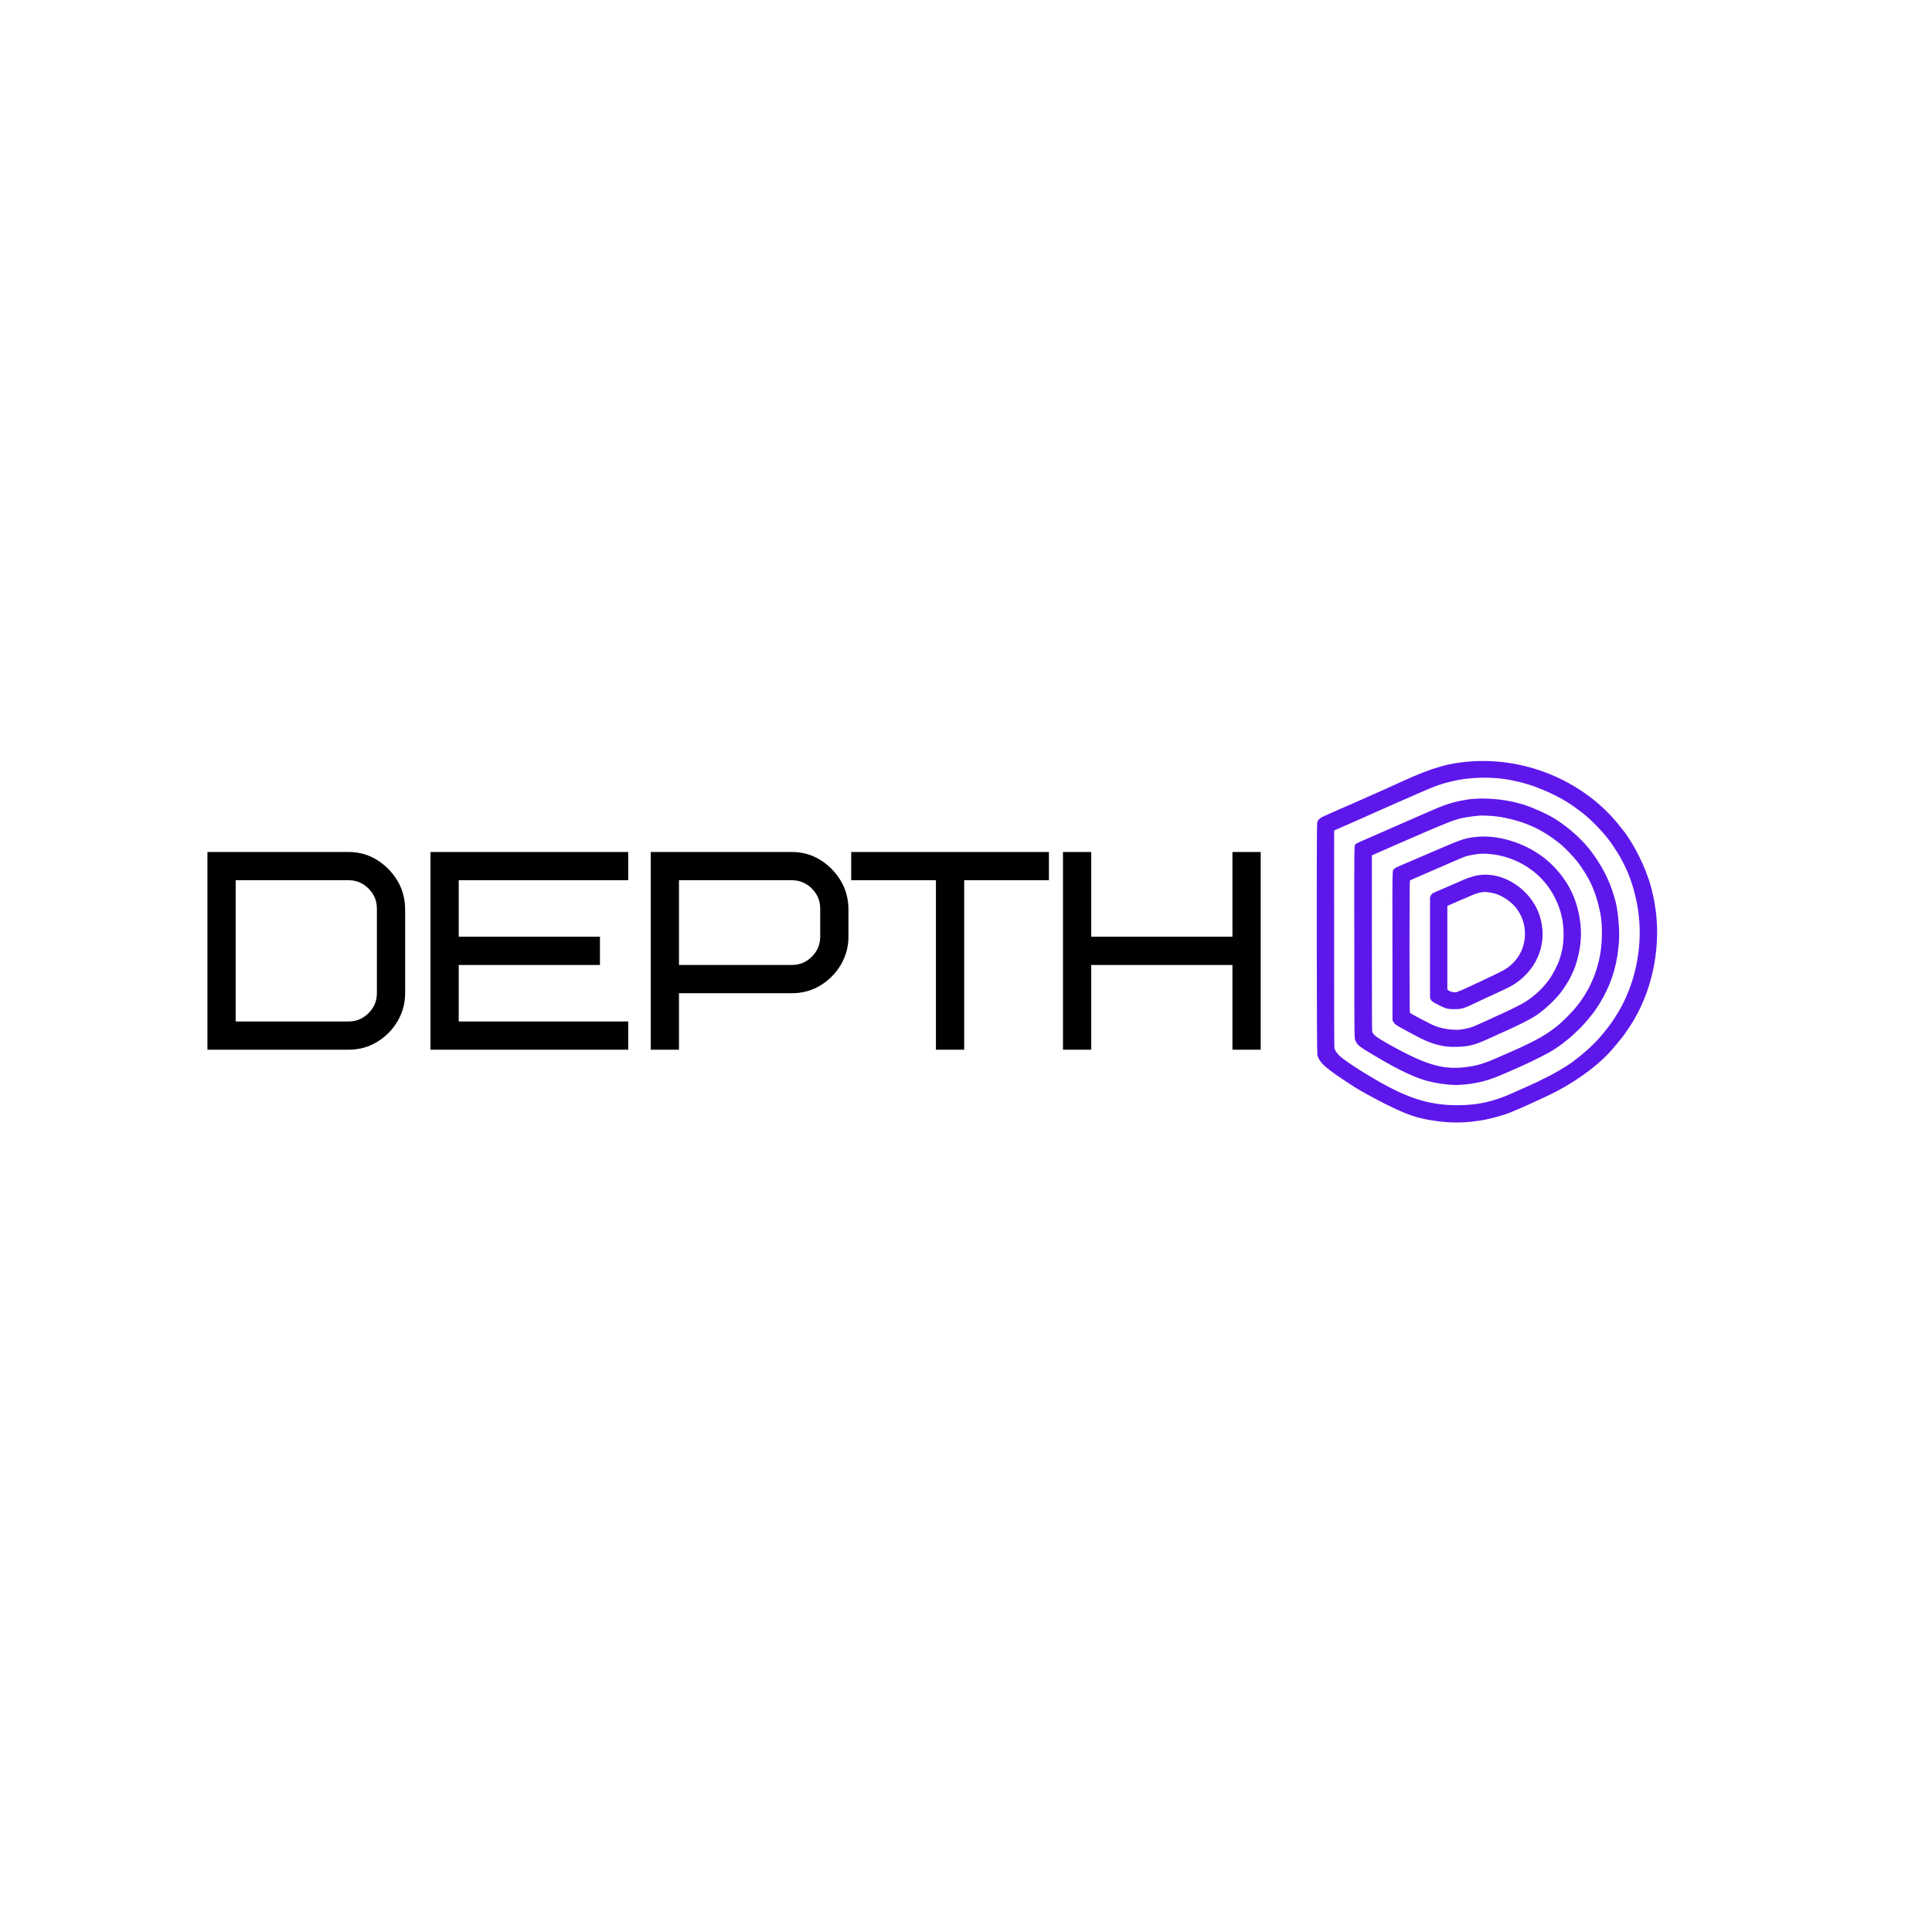 <svg xmlns="http://www.w3.org/2000/svg" xmlns:xlink="http://www.w3.org/1999/xlink" width="500" zoomAndPan="magnify" viewBox="0 0 375 375" height="500" preserveAspectRatio="xMidYMid meet" version="1.2"><defs/><g id="acecd8cca9"><path style=" stroke:none;fill-rule:evenodd;fill:#5e17eb;fill-opacity:1;" d="M 285.91 147.762 C 281.418 148.023 278.023 148.984 272.309 151.605 C 271.578 151.941 270.844 152.273 270.113 152.602 C 269.555 152.852 268.789 153.199 268.406 153.371 C 268.027 153.539 266.629 154.164 265.297 154.75 C 264.441 155.129 263.586 155.508 262.73 155.891 C 262.109 156.164 260.426 156.898 260.41 156.898 C 260.398 156.898 260.25 156.965 260.078 157.043 C 259.906 157.121 259.402 157.344 258.953 157.539 C 258.156 157.887 257.621 158.125 256.879 158.465 C 256.156 158.793 255.859 159.082 255.656 159.664 C 255.535 160.016 255.57 204.309 255.695 204.773 C 255.996 205.898 256.703 206.699 258.66 208.125 C 258.887 208.289 259.16 208.488 259.27 208.57 C 259.496 208.738 259.895 209.012 260.387 209.336 C 260.613 209.484 260.836 209.633 261.062 209.785 C 261.383 210 262.305 210.605 262.828 210.941 C 264.441 211.977 268.617 214.215 270.637 215.129 C 271.203 215.383 271.789 215.652 271.941 215.719 C 272.441 215.953 273.289 216.281 273.961 216.512 C 274.855 216.812 275.266 216.93 275.961 217.082 C 276.098 217.109 276.363 217.172 276.555 217.215 C 277.035 217.324 277.477 217.402 278.68 217.574 C 281.469 217.977 284.066 217.977 286.75 217.574 C 287.117 217.52 287.539 217.457 287.688 217.434 C 287.941 217.395 288.605 217.258 289.121 217.133 C 289.27 217.098 289.418 217.062 289.566 217.031 C 290.285 216.871 292.234 216.293 292.699 216.102 C 292.754 216.078 293.098 215.945 293.465 215.801 C 294.363 215.453 296.137 214.668 298.43 213.605 C 299 213.34 299.582 213.07 299.727 213.004 C 305.371 210.414 310.453 206.754 313.336 203.199 C 313.484 203.016 313.641 202.828 313.688 202.785 C 313.789 202.684 314.5 201.816 314.801 201.426 C 315.305 200.773 315.535 200.449 316.102 199.602 C 316.734 198.652 316.723 198.668 317.215 197.832 C 320.965 191.441 322.473 183.051 321.207 175.613 C 321.152 175.301 321.09 174.934 321.066 174.797 C 321.004 174.426 320.727 173.168 320.613 172.75 C 320.555 172.535 320.5 172.32 320.441 172.105 C 319.48 168.445 317.027 163.535 314.852 160.918 C 314.781 160.832 314.566 160.566 314.379 160.324 C 307.805 151.961 296.844 147.125 285.91 147.762 M 286.355 151.004 C 285.16 151.082 284.18 151.188 283.469 151.32 C 283.332 151.344 283.074 151.391 282.898 151.422 C 282.309 151.523 280.793 151.883 280.43 152.008 C 280.363 152.031 280.207 152.078 280.086 152.109 C 279.281 152.336 277.984 152.824 276.652 153.406 C 276.219 153.594 275.695 153.824 275.492 153.914 C 275.289 154 274.625 154.289 274.012 154.555 C 272.766 155.094 272.895 155.035 271.418 155.688 C 270.824 155.953 270.168 156.242 269.965 156.332 C 269.566 156.504 269.281 156.629 266.629 157.805 C 264.578 158.715 263.93 159.004 263.48 159.211 C 263.293 159.297 263.133 159.367 263.125 159.367 C 263.105 159.367 262.059 159.828 261.52 160.074 C 261.371 160.141 261.105 160.258 260.926 160.328 C 260.75 160.402 260.234 160.629 259.781 160.836 L 258.953 161.207 L 258.949 168.621 C 258.941 194.195 258.957 203.297 259.008 203.461 C 259.215 204.117 259.801 204.844 260.605 205.438 C 260.77 205.559 260.965 205.699 261.035 205.754 C 261.777 206.305 263.828 207.66 264.82 208.254 C 265.059 208.398 265.297 208.543 265.535 208.688 C 272.695 213.039 277.105 214.52 282.895 214.52 C 286.77 214.52 289.805 213.852 293.613 212.16 C 295.375 211.379 297.098 210.602 297.688 210.324 C 297.984 210.184 298.332 210.023 298.453 209.969 C 298.785 209.816 301.035 208.691 301.094 208.645 C 301.121 208.625 301.367 208.488 301.637 208.344 C 302.551 207.859 304.406 206.723 305.027 206.266 C 307.559 204.398 309.609 202.516 311.066 200.719 C 311.203 200.551 311.449 200.25 311.609 200.055 C 311.953 199.637 312.125 199.414 312.312 199.141 C 312.383 199.031 312.492 198.887 312.555 198.82 C 312.855 198.473 314.055 196.598 314.57 195.66 C 317.641 190.055 318.883 183.199 317.977 176.855 C 317.82 175.754 317.715 175.184 317.484 174.207 C 317.285 173.344 317.262 173.246 317.105 172.723 C 317.023 172.453 316.941 172.152 316.918 172.059 C 316.887 171.902 316.543 170.883 316.281 170.172 C 315.914 169.164 315.121 167.5 314.41 166.254 C 314.051 165.625 313.781 165.199 312.926 163.914 C 311.633 161.98 309.004 159.195 307.07 157.715 C 306.402 157.203 305.852 156.797 305.512 156.562 C 305.309 156.422 305.055 156.246 304.945 156.172 C 303.922 155.461 302.07 154.441 300.648 153.805 C 299.367 153.23 297.738 152.594 296.898 152.34 C 295.348 151.867 294.703 151.707 293.242 151.418 C 291.129 151.004 288.648 150.852 286.355 151.004 M 286.305 155.047 C 285.125 155.129 284.895 155.16 283.508 155.426 C 282.492 155.621 281.18 155.996 280.086 156.402 C 279.23 156.723 279.035 156.805 274.949 158.59 L 272.801 159.527 C 272.367 159.715 271.848 159.945 271.641 160.035 C 271.438 160.125 270.727 160.434 270.062 160.727 C 269.398 161.016 268.406 161.449 267.863 161.691 C 267.32 161.93 266.621 162.234 266.309 162.371 C 263.324 163.66 263.383 163.633 263.18 163.832 C 262.82 164.191 262.852 162.406 262.867 182.918 C 262.879 203.125 262.855 201.445 263.152 202.102 C 263.5 202.875 263.812 203.121 266.48 204.719 C 271.785 207.898 275.258 209.5 278.012 210.039 C 278.078 210.055 278.367 210.109 278.652 210.168 C 280.188 210.48 282.199 210.66 283.238 210.574 C 283.582 210.547 284.051 210.512 284.281 210.496 C 285.336 210.422 286.988 210.137 287.984 209.855 C 288.133 209.812 288.281 209.77 288.43 209.73 C 289.602 209.402 291.109 208.805 293.91 207.559 C 296.582 206.367 297.355 206.004 299.047 205.148 C 301.355 203.977 302.559 203.191 304.516 201.582 C 305.113 201.094 306.633 199.664 307.02 199.23 C 307.207 199.016 307.5 198.699 307.668 198.523 C 307.969 198.203 308.57 197.48 308.945 196.988 C 309.055 196.848 309.199 196.66 309.27 196.578 C 309.445 196.367 310.066 195.445 310.457 194.82 C 312.523 191.484 313.727 187.965 314.105 184.129 C 314.133 183.832 314.18 183.383 314.207 183.133 C 314.461 180.691 314.039 176.199 313.367 174.23 C 313.344 174.16 313.297 174.008 313.262 173.883 C 312.391 170.805 310.727 167.629 308.527 164.844 C 306.625 162.438 303.539 159.828 300.922 158.418 C 300.309 158.086 299.266 157.574 298.898 157.418 C 298.719 157.344 298.484 157.242 298.367 157.191 C 298.254 157.141 298.148 157.098 298.133 157.098 C 298.117 157.098 298.012 157.055 297.898 157 C 294.676 155.543 290.199 154.789 286.305 155.047 M 287.195 158.309 C 285.402 158.457 283.578 158.766 282.754 159.062 C 282.684 159.09 282.527 159.137 282.406 159.172 C 281.555 159.406 278.645 160.613 273.246 162.973 C 272.676 163.223 271.988 163.52 271.715 163.637 C 271.445 163.754 270.633 164.109 269.914 164.43 C 269.195 164.746 268.551 165.027 268.484 165.055 C 268.414 165.082 268.293 165.133 268.211 165.172 C 268.129 165.211 267.664 165.418 267.172 165.633 L 266.285 166.023 L 266.285 183.027 C 266.285 196.738 266.297 200.07 266.348 200.238 C 266.539 200.863 267.148 201.332 269.445 202.621 C 276.934 206.828 280.305 207.777 285.133 207.039 C 287.324 206.703 288.445 206.305 293.047 204.25 C 293.398 204.094 293.988 203.832 294.355 203.668 C 295.855 203.008 298.004 201.945 298.871 201.438 C 299.074 201.32 299.273 201.203 299.473 201.086 C 299.848 200.871 300.871 200.207 300.922 200.148 C 300.934 200.129 301.027 200.062 301.125 200 C 301.223 199.934 301.434 199.781 301.59 199.656 C 301.746 199.535 301.992 199.348 302.133 199.238 C 303.125 198.48 305.238 196.367 306.047 195.316 C 306.164 195.164 306.352 194.922 306.469 194.777 C 306.582 194.629 306.707 194.461 306.746 194.402 C 306.789 194.344 306.898 194.184 306.996 194.047 C 307.918 192.715 308.66 191.348 309.266 189.855 C 309.406 189.504 309.543 189.172 309.566 189.117 C 309.691 188.824 310.07 187.566 310.234 186.895 C 310.273 186.73 310.336 186.477 310.375 186.328 C 311.02 183.742 311.121 179.574 310.598 177.145 C 310.461 176.504 310.293 175.766 310.25 175.613 C 309.848 174.125 309.816 174.031 309.164 172.328 C 308.645 170.965 307.375 168.809 306.164 167.238 C 305.492 166.363 303.762 164.559 302.977 163.914 C 299.406 160.988 295.992 159.426 291.316 158.582 C 291.184 158.555 290.859 158.512 290.602 158.484 L 289.668 158.379 C 289.176 158.324 287.574 158.277 287.195 158.309 M 286.602 162.434 C 284.555 162.637 283.656 162.918 279.961 164.516 C 279.148 164.867 278.27 165.246 278.012 165.352 C 277.363 165.625 272.738 167.605 272.555 167.691 C 272.473 167.727 272.062 167.902 271.645 168.082 C 271.012 168.348 270.836 168.445 270.645 168.637 C 270.219 169.055 270.258 167.559 270.273 183.66 L 270.285 198.004 L 270.426 198.281 C 270.672 198.766 271.027 199.035 272.359 199.73 C 272.656 199.891 273.379 200.277 273.961 200.598 C 275.535 201.453 275.887 201.629 276.727 201.992 C 277.422 202.289 278.531 202.688 278.816 202.738 C 278.879 202.75 279.027 202.785 279.148 202.816 C 280.336 203.133 281.238 203.227 282.691 203.195 C 285.121 203.145 286.379 202.812 289.195 201.488 C 289.438 201.371 289.738 201.238 289.863 201.188 C 289.984 201.141 290.301 200.996 290.566 200.871 C 290.832 200.746 291.059 200.645 291.066 200.645 C 291.078 200.645 291.344 200.523 291.66 200.375 C 291.977 200.223 292.246 200.102 292.258 200.102 C 292.266 200.102 292.469 200.012 292.711 199.898 C 293.262 199.641 293.672 199.453 293.984 199.312 C 295.305 198.719 297.418 197.598 298.191 197.078 C 300.008 195.852 302.207 193.738 303.293 192.168 C 304.273 190.754 304.832 189.777 305.312 188.648 C 305.398 188.445 305.488 188.234 305.516 188.18 C 305.578 188.039 305.762 187.562 305.812 187.414 C 306.867 184.133 307.125 181.195 306.617 178.254 C 306.574 178.008 306.531 177.742 306.516 177.66 C 306.488 177.48 306.363 176.926 306.301 176.723 C 306.277 176.641 306.223 176.43 306.18 176.254 C 305.137 172.059 302.297 168.145 298.477 165.633 C 294.91 163.285 290.375 162.062 286.602 162.434 M 287.121 165.723 C 286.926 165.738 286.316 165.832 285.738 165.934 C 285.574 165.961 285.309 166.02 285.145 166.062 C 284.984 166.105 284.793 166.148 284.727 166.164 C 284.66 166.176 284.559 166.207 284.504 166.227 C 284.449 166.25 284.285 166.309 284.133 166.355 C 283.984 166.406 283.383 166.652 282.801 166.91 C 281.828 167.336 280.32 167.988 278.504 168.773 C 278.051 168.969 277.598 169.168 277.148 169.363 C 276.703 169.559 276.258 169.75 275.812 169.941 C 274.387 170.551 273.738 170.844 273.668 170.906 C 273.555 171.008 273.555 196.438 273.664 196.57 C 273.852 196.797 277.676 198.805 278.605 199.164 C 280.242 199.797 282.668 200.062 284.059 199.758 C 284.195 199.73 284.43 199.68 284.578 199.648 C 285.602 199.441 285.875 199.332 288.973 197.918 C 295.461 194.957 296.27 194.512 298.133 192.914 C 299.105 192.074 299.824 191.293 300.648 190.176 C 301.449 189.094 302.422 187.188 302.746 186.078 C 302.781 185.957 302.828 185.812 302.848 185.758 C 302.871 185.703 302.898 185.605 302.914 185.535 C 302.926 185.469 302.973 185.293 303.016 185.141 C 303.672 182.902 303.652 179.641 302.969 177.266 C 302.898 177.023 302.82 176.754 302.801 176.676 C 302.777 176.594 302.684 176.316 302.586 176.059 C 301.055 171.859 298.086 168.727 293.984 166.973 C 293.684 166.844 293.352 166.711 293.242 166.68 C 293.137 166.645 293 166.602 292.949 166.578 C 292.668 166.457 292.105 166.289 291.641 166.184 C 290.438 165.91 290.25 165.879 288.875 165.738 C 288.426 165.695 287.539 165.684 287.121 165.723 M 287.098 169.859 C 286.434 169.957 286.137 170.031 285.219 170.328 C 285.004 170.398 284.508 170.582 284.355 170.652 C 284.273 170.688 283.82 170.883 283.344 171.086 C 282.766 171.332 282.191 171.582 281.617 171.836 C 281.141 172.043 280.285 172.414 279.715 172.656 C 277.891 173.43 277.926 173.41 277.711 173.852 L 277.566 174.148 L 277.566 193.734 L 277.688 193.969 C 277.891 194.367 277.957 194.414 279.395 195.148 C 280.629 195.781 280.988 195.871 282.234 195.875 C 283.773 195.875 284.043 195.793 286.887 194.43 C 287.629 194.074 288.246 193.781 288.254 193.781 C 288.266 193.781 288.512 193.672 288.801 193.535 C 289.09 193.398 289.332 193.289 289.344 193.289 C 289.352 193.289 289.613 193.168 289.918 193.023 C 290.227 192.879 290.578 192.715 290.699 192.656 C 292.621 191.781 293.371 191.398 294.086 190.922 C 298.617 187.891 300.484 182.652 298.82 177.648 C 297.164 172.68 291.875 169.164 287.098 169.863 M 288.035 173.129 C 287.402 173.172 286.406 173.441 285.789 173.734 C 285.734 173.762 284.668 174.219 283.418 174.75 C 282.168 175.285 281.098 175.75 281.035 175.789 L 280.926 175.863 L 280.926 192.035 L 281.109 192.211 C 281.441 192.531 282.637 192.73 282.863 192.508 C 282.895 192.477 282.969 192.449 283.031 192.449 C 283.16 192.449 285.285 191.496 287.047 190.648 C 287.812 190.281 288.574 189.918 289.344 189.559 C 291.918 188.359 292.664 187.91 293.605 186.996 C 296.625 184.07 296.812 179.137 294.027 175.934 C 293.082 174.844 291.379 173.754 290.133 173.434 C 289.422 173.254 289.145 173.203 288.602 173.152 C 288.387 173.133 288.129 173.125 288.035 173.129 "/><g style="fill:#000000;fill-opacity:1;"><g transform="translate(37.52, 203.747)"><path style="stroke:none" d="M 35.633 -10.965 L 35.633 -27.41 C 35.633 -28.91 35.094 -30.199 34.016 -31.277 C 32.938 -32.355 31.648 -32.895 30.152 -32.895 L 8.223 -32.895 L 8.223 -5.48 L 30.152 -5.48 C 31.648 -5.48 32.938 -6.02 34.016 -7.098 C 35.094 -8.176 35.633 -9.465 35.633 -10.965 Z M 41.117 -27.41 L 41.117 -10.965 C 41.117 -9.027 40.633 -7.227 39.664 -5.562 C 38.695 -3.902 37.379 -2.559 35.715 -1.535 C 34.055 -0.512 32.199 0 30.152 0 L 2.742 0 L 2.742 -38.375 L 30.152 -38.375 C 32.125 -38.375 33.926 -37.883 35.551 -36.895 C 37.18 -35.906 38.504 -34.594 39.527 -32.949 C 40.551 -31.305 41.078 -29.457 41.117 -27.41 Z M 41.117 -27.41 "/></g></g><g style="fill:#000000;fill-opacity:1;"><g transform="translate(80.817, 203.747)"><path style="stroke:none" d="M 8.223 -32.895 L 8.223 -21.93 L 35.633 -21.93 L 35.633 -16.445 L 8.223 -16.445 L 8.223 -5.48 L 41.117 -5.48 L 41.117 0 L 2.742 0 L 2.742 -38.375 L 41.117 -38.375 L 41.117 -32.895 Z M 8.223 -32.895 "/></g></g><g style="fill:#000000;fill-opacity:1;"><g transform="translate(123.566, 203.747)"><path style="stroke:none" d="M 35.633 -21.93 L 35.633 -27.41 C 35.633 -28.91 35.094 -30.199 34.016 -31.277 C 32.938 -32.355 31.648 -32.895 30.152 -32.895 L 8.223 -32.895 L 8.223 -16.445 L 30.152 -16.445 C 31.648 -16.445 32.938 -16.984 34.016 -18.062 C 35.094 -19.141 35.633 -20.43 35.633 -21.93 Z M 41.117 -27.41 L 41.117 -21.93 C 41.117 -19.992 40.633 -18.191 39.664 -16.527 C 38.695 -14.867 37.379 -13.523 35.715 -12.5 C 34.055 -11.477 32.199 -10.965 30.152 -10.965 L 8.223 -10.965 L 8.223 0 L 2.742 0 L 2.742 -38.375 L 30.152 -38.375 C 32.125 -38.375 33.926 -37.883 35.551 -36.895 C 37.18 -35.906 38.504 -34.594 39.527 -32.949 C 40.551 -31.305 41.078 -29.457 41.117 -27.41 Z M 41.117 -27.41 "/></g></g><g style="fill:#000000;fill-opacity:1;"><g transform="translate(165.219, 203.747)"><path style="stroke:none" d="M 38.375 -32.895 L 21.93 -32.895 L 21.93 0 L 16.445 0 L 16.445 -32.895 L 0 -32.895 L 0 -38.375 L 38.375 -38.375 Z M 38.375 -32.895 "/></g></g><g style="fill:#000000;fill-opacity:1;"><g transform="translate(203.584, 203.747)"><path style="stroke:none" d="M 8.223 -38.375 L 8.223 -21.93 L 35.633 -21.93 L 35.633 -38.375 L 41.117 -38.375 L 41.117 0 L 35.633 0 L 35.633 -16.445 L 8.223 -16.445 L 8.223 0 L 2.742 0 L 2.742 -38.375 Z M 8.223 -38.375 "/></g></g></g></svg>
